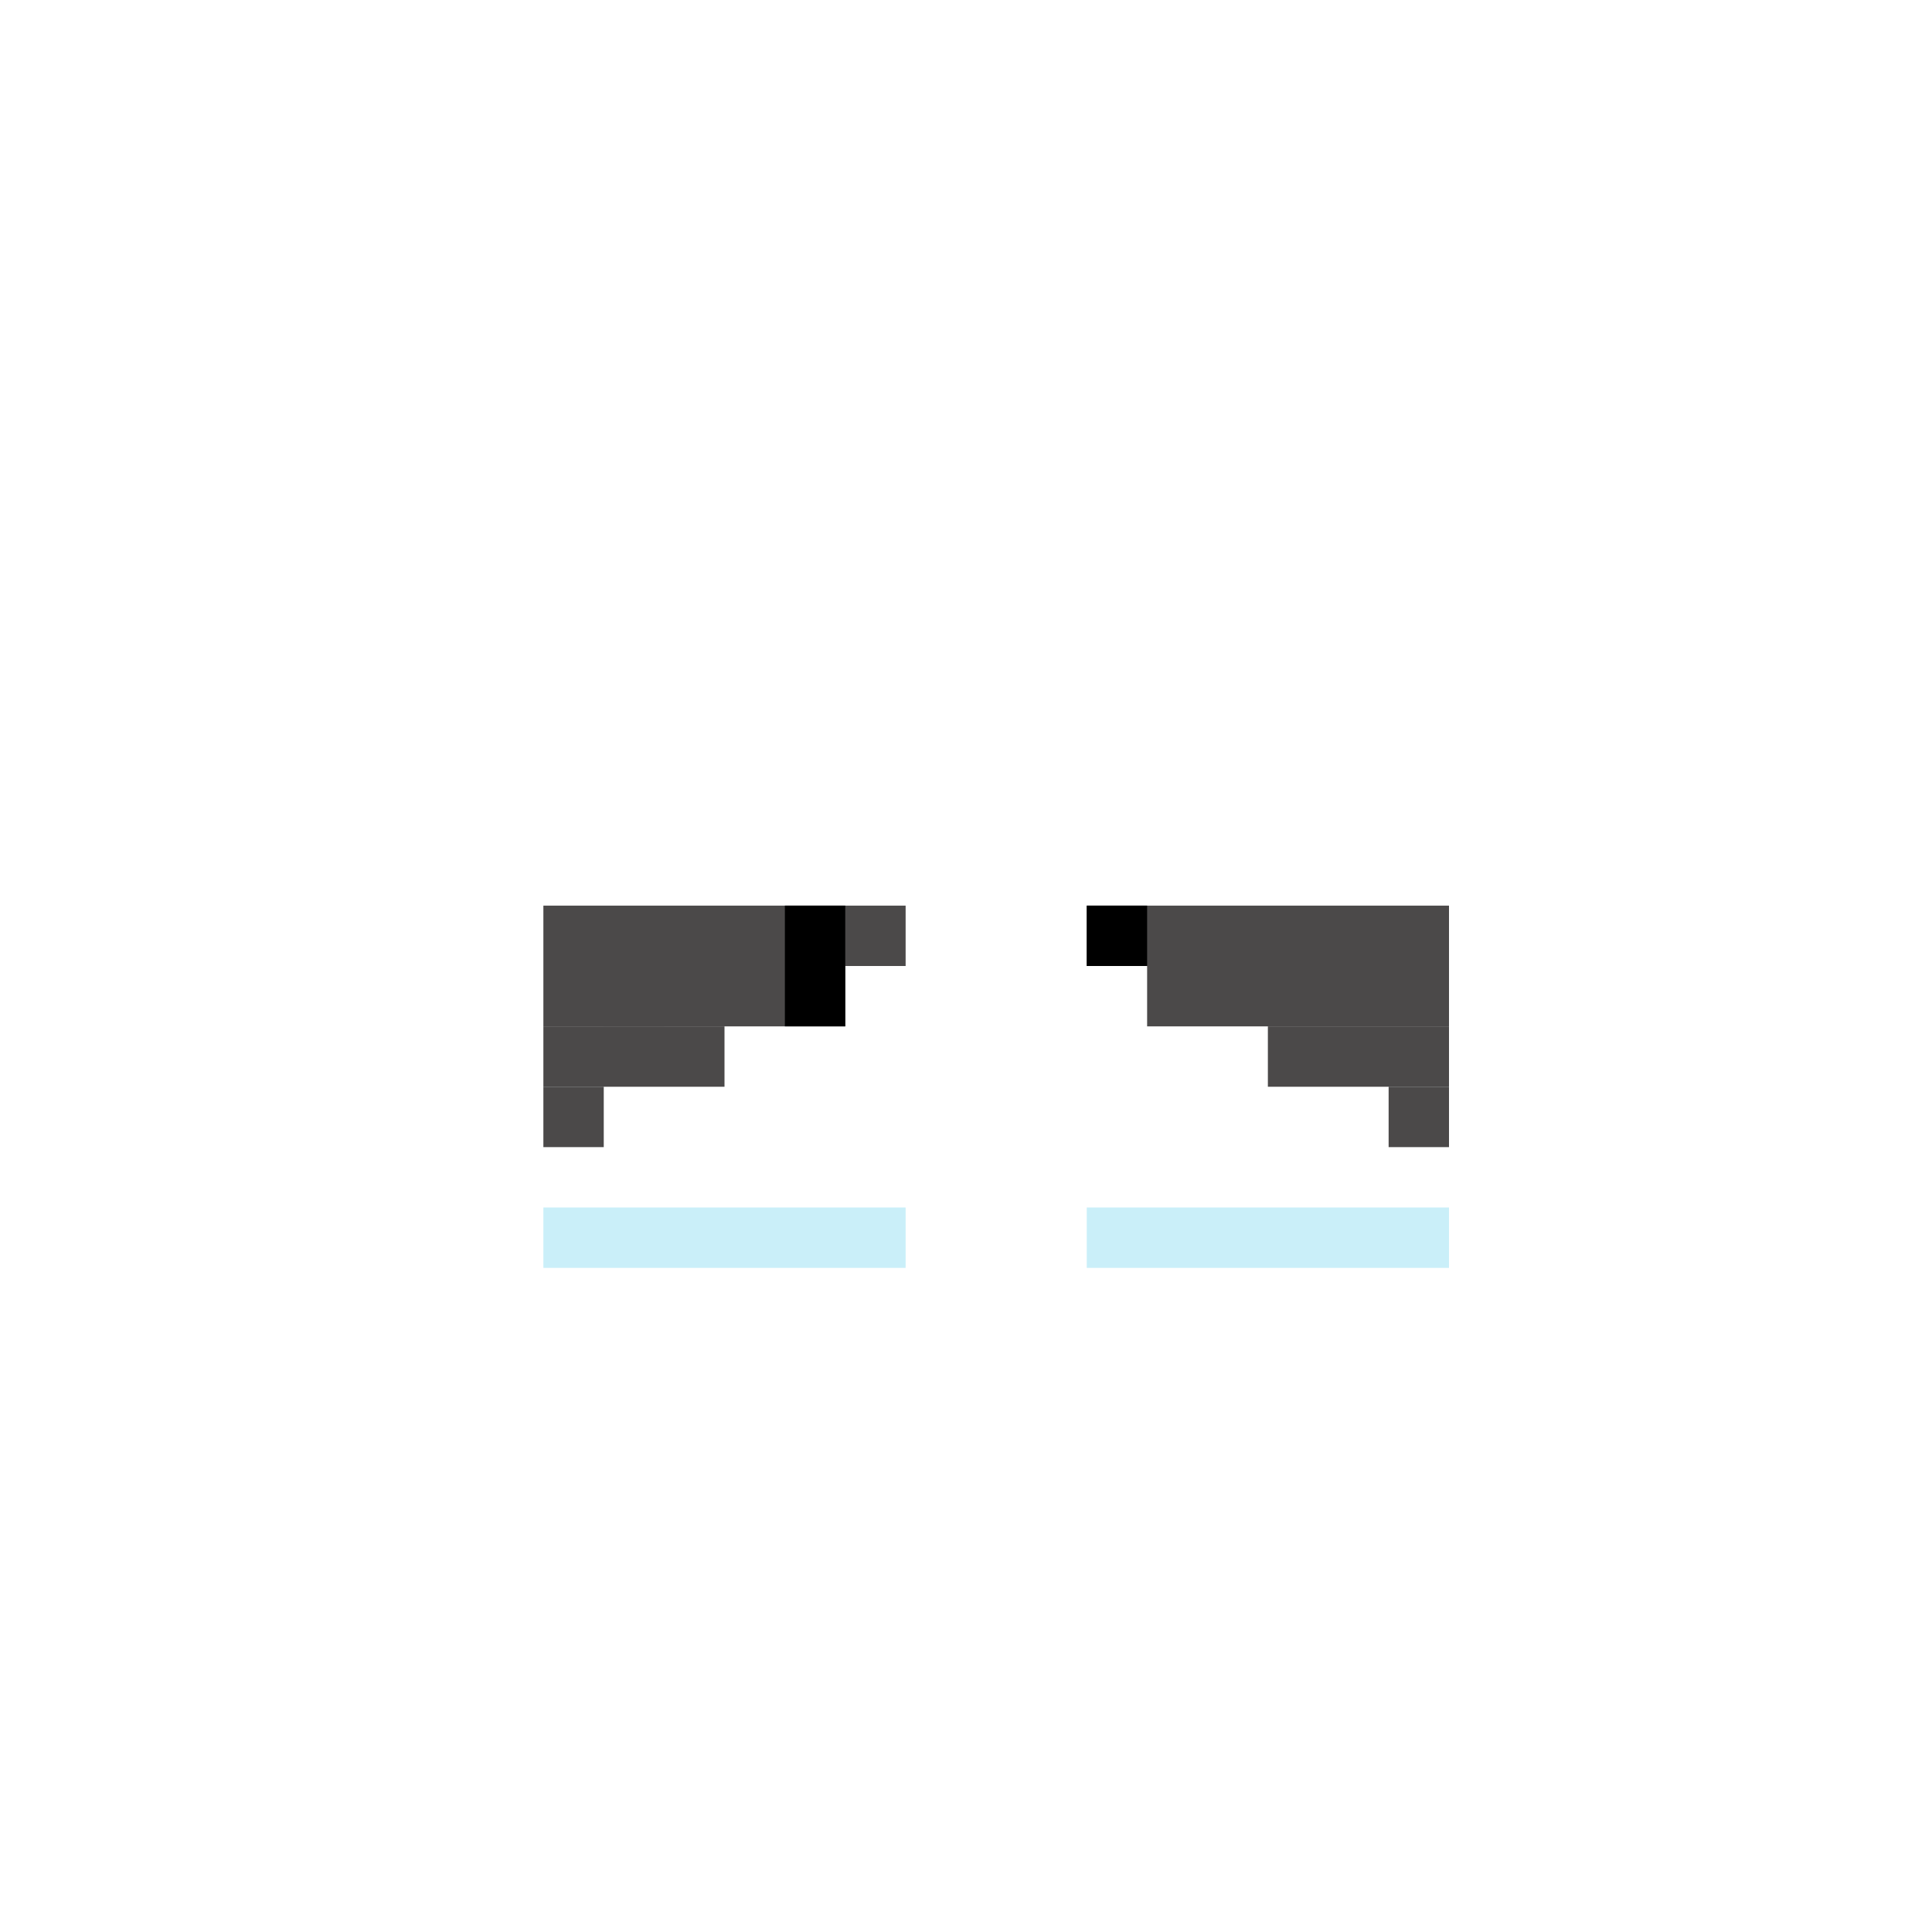 <svg width="320" height="320" viewBox="0 0 320 320" fill="none" xmlns="http://www.w3.org/2000/svg">
<rect x="90" y="200" width="60" height="10" fill="#CAEFF9"/>
<rect x="180" y="200" width="60" height="10" fill="#CAEFF9"/>
<rect width="50" height="10" transform="matrix(-1 0 0 1 240 160)" fill="#4B4949"/>
<rect width="60" height="10" transform="matrix(-1 0 0 1 240 150)" fill="#4B4949"/>
<rect width="30" height="10" transform="matrix(-1 0 0 1 240 170)" fill="#4B4949"/>
<rect width="10" height="10" transform="matrix(-1 0 0 1 240 180)" fill="#4B4949"/>
<rect x="90" y="160" width="50" height="10" fill="#4B4949"/>
<rect x="90" y="150" width="60" height="10" fill="#4B4949"/>
<rect x="90" y="170" width="30" height="10" fill="#4B4949"/>
<rect x="90" y="180" width="10" height="10" fill="#4B4949"/>
<rect x="100" y="160" width="10" height="10" fill="#4B4949"/>
<rect x="130" y="150" width="10" height="20" fill="black"/>
<rect x="180" y="150" width="10" height="10" fill="black"/>
</svg>
